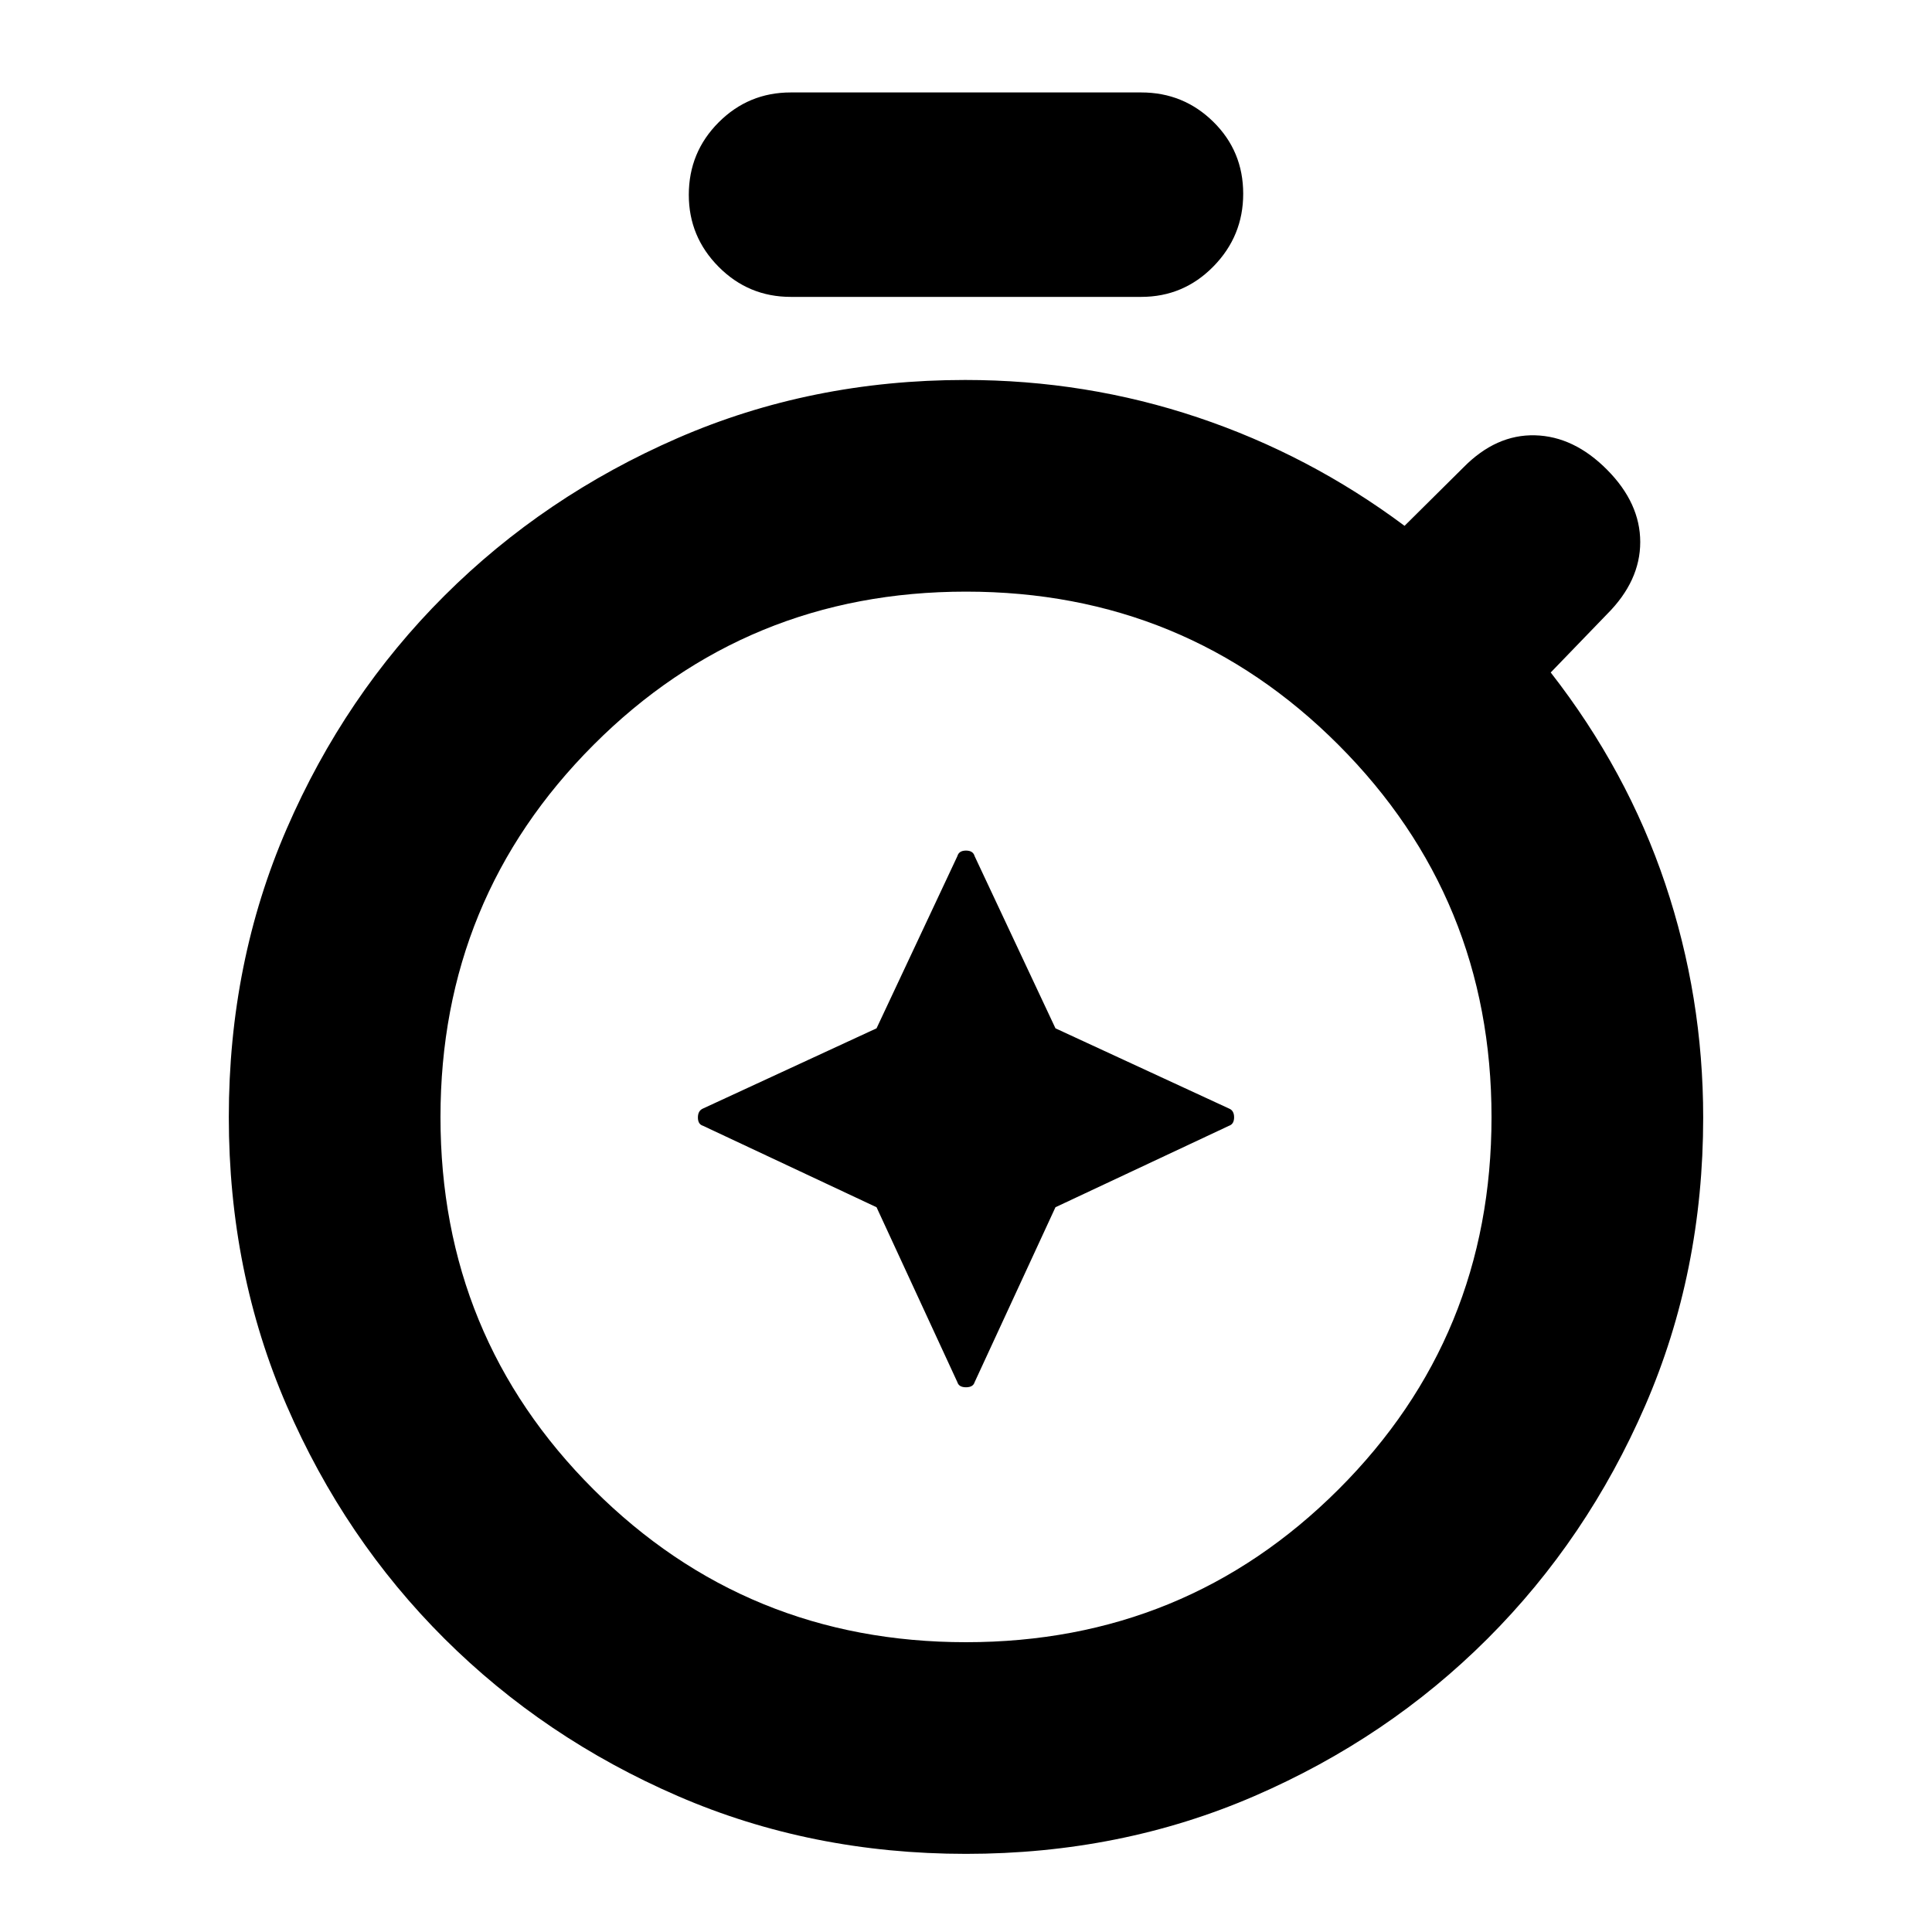 <svg xmlns="http://www.w3.org/2000/svg" height="20" viewBox="0 -960 960 960" width="20"><path d="m524.452-449.033-40.169-85.554q-.761-2.761-4.283-2.761-3.522 0-4.283 2.761l-40.169 85.554-86.244 39.859q-2.522 1.096-2.522 4.45t2.522 4.115l86.244 40.479 40.169 86.935q.761 2.521 4.283 2.521 3.522 0 4.283-2.521l40.169-86.935 86.244-40.479q2.522-.856 2.522-4.21 0-3.355-2.522-4.355l-86.244-39.859ZM392.935-812.478q-21.012 0-35.843-14.935-14.831-14.936-14.831-35.768 0-21.167 14.831-36.026 14.831-14.858 35.843-14.858h174.13q21.012 0 35.843 14.603 14.831 14.603 14.831 35.741 0 21.047-14.831 36.145-14.831 15.098-35.843 15.098h-174.13ZM480-38.826q-76.957 0-143.277-28.764-66.321-28.764-115.935-78.217-49.614-49.454-78.353-115.791-28.739-66.337-28.739-143.293 0-76.957 28.76-143.283 28.761-66.326 78.348-115.793 49.587-49.468 115.913-78.348 66.326-28.881 142.843-28.881 60.167 0 115.641 18.62 55.473 18.619 102.712 53.859l29.282-29.043q16.196-16.436 35.533-15.936t35.816 17.098q16.478 16.598 16.478 35.935 0 19.337-16.478 35.815l-28 29q38 48.761 56.88 104.928 18.88 56.166 18.88 116.173 0 76.812-28.79 143.132-28.79 66.319-78.335 115.841-49.545 49.522-115.884 78.235Q556.957-38.826 480-38.826ZM480-144q109.043 0 185.087-75.924 76.043-75.924 76.043-184.967 0-108.805-76.043-184.968Q589.043-666.022 480-666.022q-109.043 0-185.087 76.163-76.043 76.163-76.043 184.968 0 109.043 76.043 184.967Q370.957-144 480-144Zm0-260.891Z"/></svg>